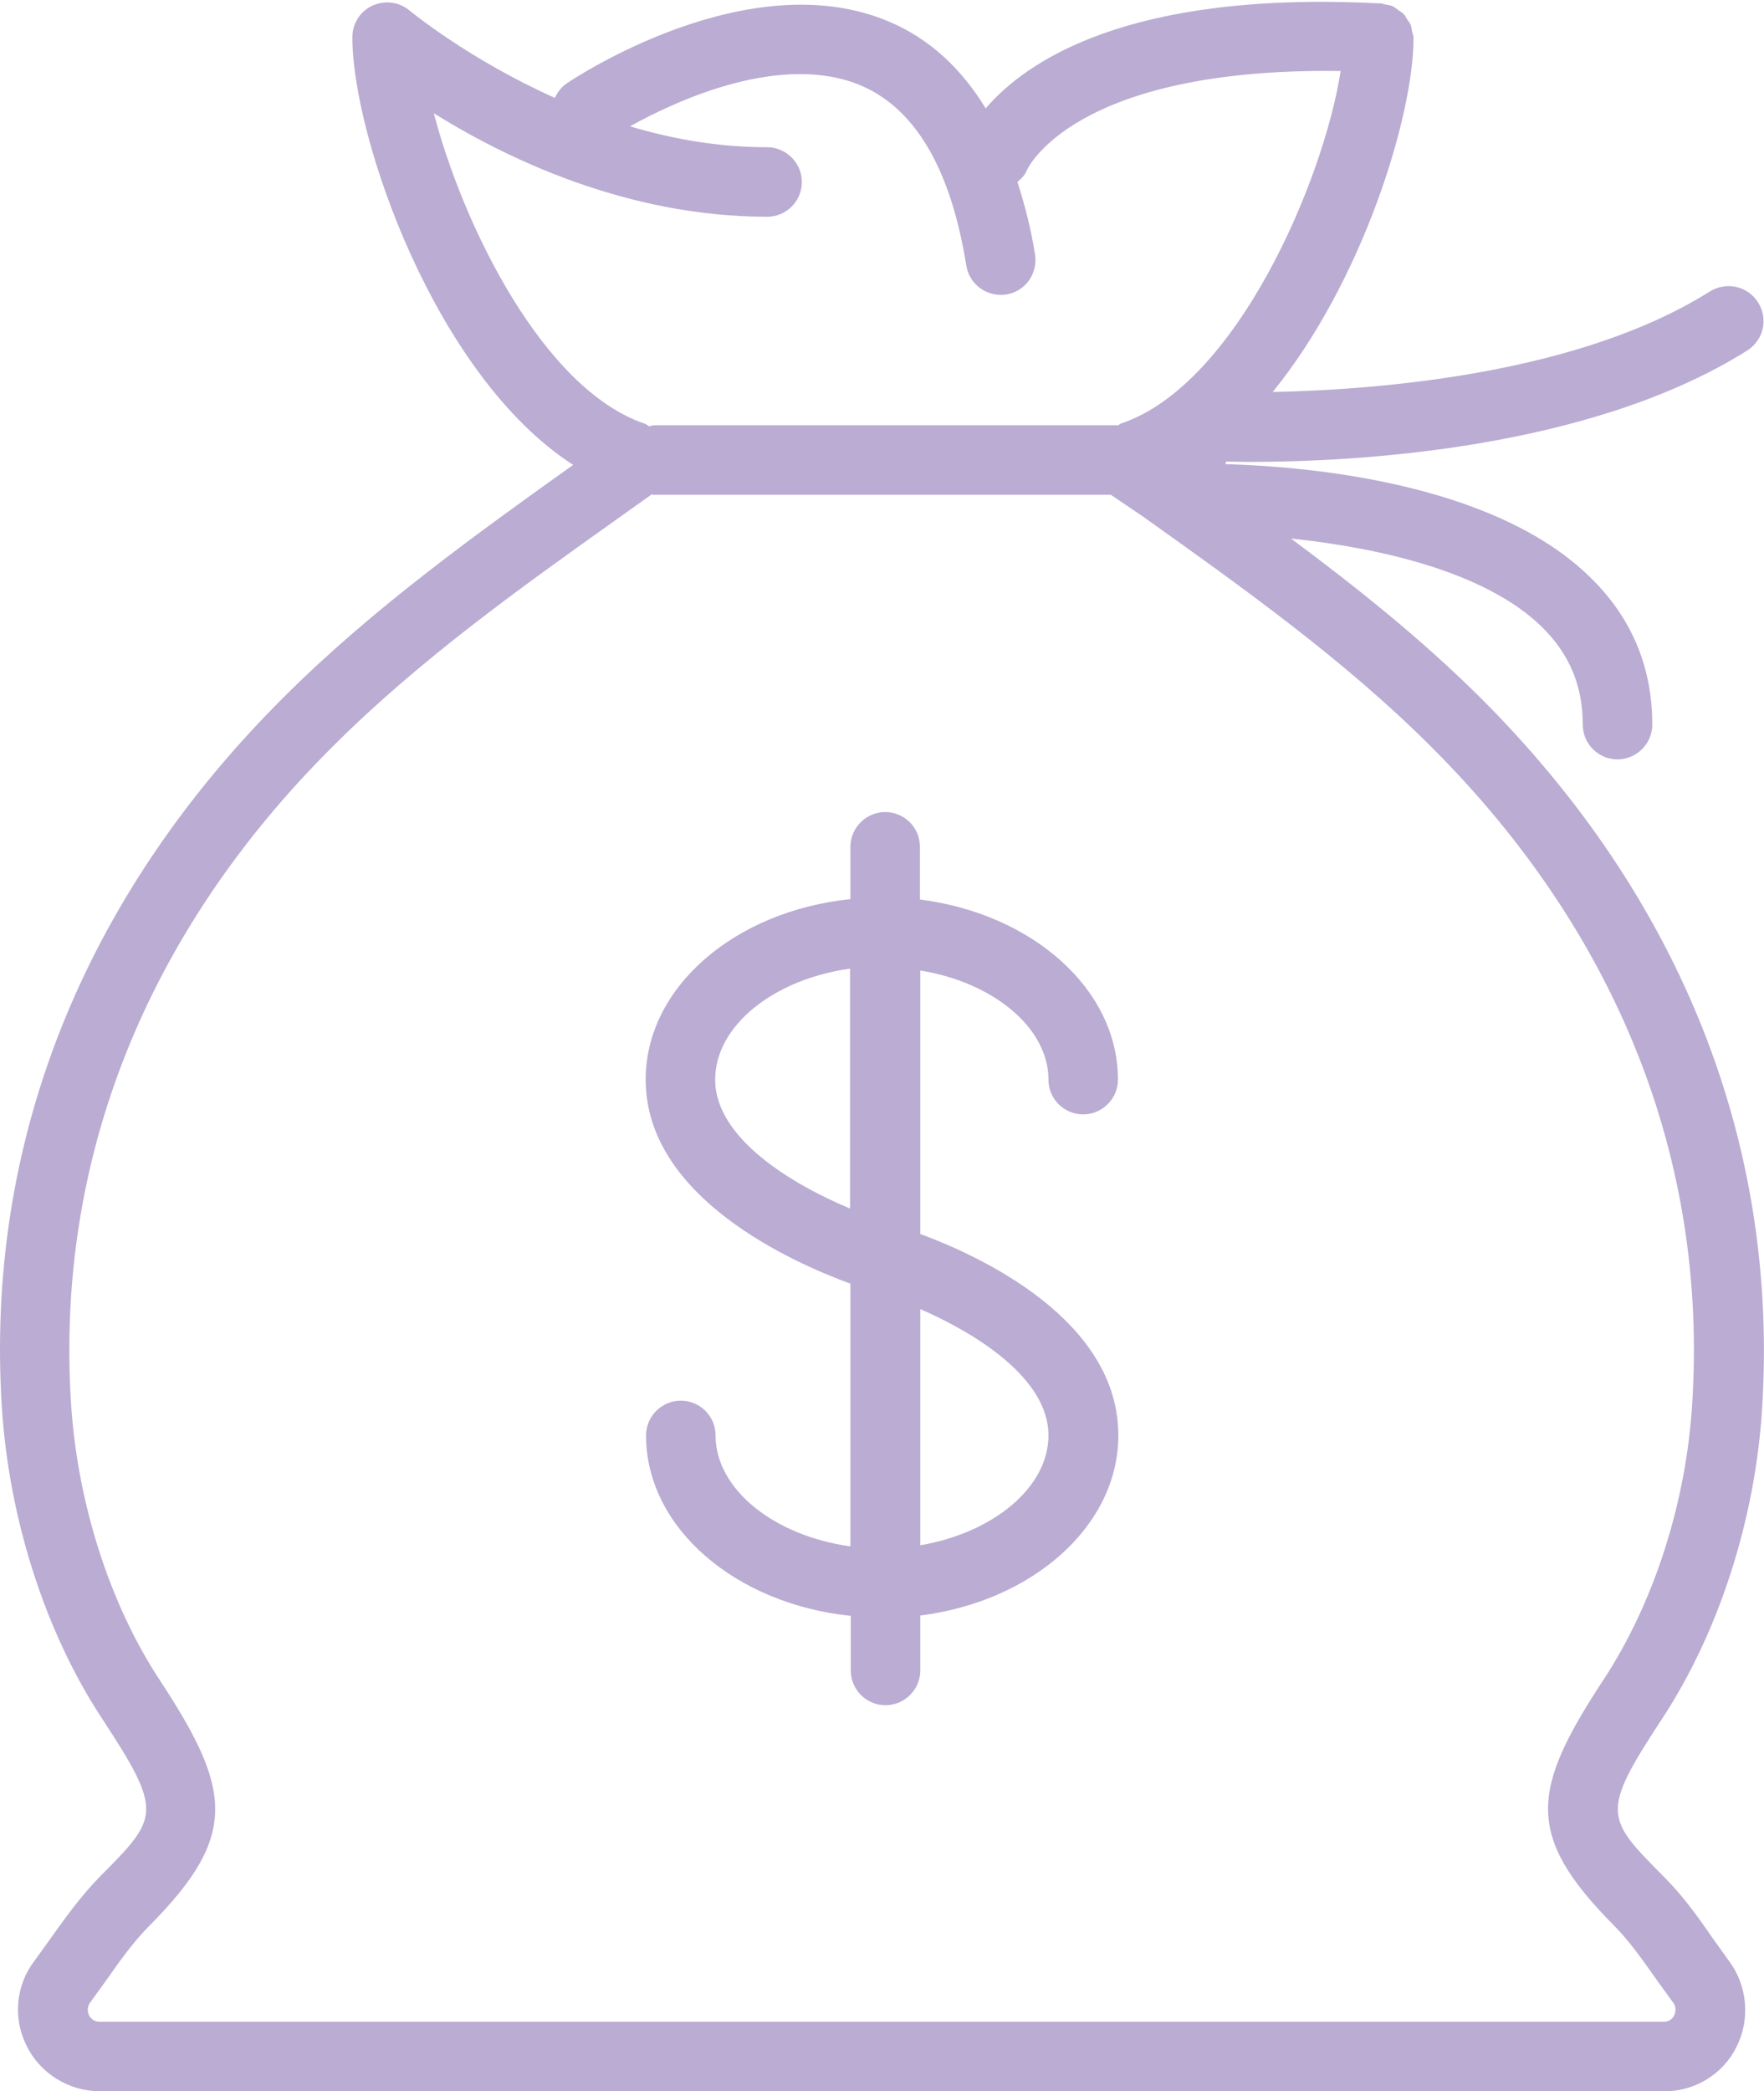 <?xml version="1.0" encoding="utf-8"?>
<!-- Generator: Adobe Illustrator 26.4.1, SVG Export Plug-In . SVG Version: 6.00 Build 0)  -->
<svg version="1.1" id="Layer_1" xmlns="http://www.w3.org/2000/svg" xmlns:xlink="http://www.w3.org/1999/xlink" x="0px" y="0px"
	 viewBox="0 0 472.1 559.6" style="enable-background:new 0 0 472.1 559.6;" xml:space="preserve">
<style type="text/css">
	.st0{fill:#BAACD2;}
</style>
<g>
	<path class="st0" d="M280.6,288.9c0,5.2,4.2,9.3,9.3,9.3s9.3-4.2,9.3-9.3c0-24.3-23-44.4-53-48.2v-14.1c0-5.2-4.2-9.3-9.3-9.3
		s-9.3,4.2-9.3,9.3v14c-30.9,3.2-54.8,23.5-54.8,48.3c0,31.6,39.5,49,54.8,54.6v70.3c-20.3-2.8-36.1-15.2-36.1-29.7
		c0-5.2-4.2-9.3-9.3-9.3s-9.3,4.2-9.3,9.3c0,24.8,24,45.1,54.8,48.3V447c0,5.2,4.2,9.3,9.3,9.3s9.3-4.2,9.3-9.3v-14.7
		c30-3.8,53-23.9,53-48.2c0-30.9-36.8-47.9-53-53.9v-70.5C265.6,262.8,280.6,274.9,280.6,288.9L280.6,288.9z M191.4,288.9
		c0-14.5,15.8-26.9,36.1-29.7v64.2C212.2,317,191.4,304.7,191.4,288.9z M280.6,384.1c0,14-14.9,26.1-34.3,29.4v-63.2
		C261.2,356.8,280.6,368.8,280.6,384.1z"/>
	<path class="st0" d="M464.8,547.6c3.7-7.4,2.8-16.4-2.1-22.9l-4.3-6c-4.2-6.1-8.1-11.5-13.1-16.5c-15.7-15.8-17-17.1-0.4-42.4
		c15.1-23,24.9-53.3,26.7-83.1c4.4-70.7-21.7-136.5-75.5-190.1c-15.7-15.6-33-29.4-50.6-42.5c22.8,2.4,51.6,8.6,67,23.5
		c7.5,7.3,11.1,15.9,11.1,26.3c0,5.2,4.2,9.3,9.3,9.3s9.3-4.2,9.3-9.3c0-15.5-5.6-28.8-16.8-39.6c-26.2-25.5-76.5-29.5-97.4-30.1
		c0-0.2,0.1-0.4,0.1-0.7c1.8,0,3.9,0.1,6.2,0.1c28.1,0,91-3.2,133.3-29.8c4.4-2.8,5.7-8.5,2.9-12.9s-8.5-5.6-12.9-2.9
		c-35.1,22.1-88.5,26.3-117,26.9c24-29.5,37.7-73.8,37.7-94.7c0-0.6-0.2-1.2-0.4-1.8c-0.1-0.5-0.1-1.1-0.3-1.6
		c-0.2-0.6-0.6-1.1-1-1.6c-0.3-0.5-0.5-1-0.9-1.4c-0.5-0.5-1.1-0.8-1.6-1.2c-0.4-0.3-0.8-0.6-1.3-0.9c-0.7-0.3-1.4-0.4-2.1-0.5
		c-0.4-0.1-0.8-0.3-1.3-0.3H369c0,0,0,0-0.1,0l0,0C302-2.5,274.6,16.4,263.8,29c-6.6-10.8-15.1-18.6-25.6-23.1
		c-37.6-16.2-84.6,15.1-86.5,16.4c-1.5,1-2.5,2.4-3.2,3.9C125.3,15.8,110,3.1,109.7,2.9c-2.8-2.4-6.6-2.9-10-1.4
		C96.4,3,94.3,6.3,94.3,10c0,26.5,22.1,90.6,59.1,114.4c-25.2,18-53.6,38.3-77.5,62.2C22.1,240.2-4,305.9,0.5,376.6
		c1.9,29.8,11.6,60.1,26.7,83.1c16.6,25.3,15.3,26.6-0.4,42.4c-5.2,5.3-9.5,11.3-14.4,18.2l-3.1,4.3c-5.1,6.6-5.9,15.4-2.2,22.8
		c3.6,7.4,11.3,12.2,19.6,12.2h418.7C453.6,559.7,461.3,554.9,464.8,547.6L464.8,547.6z M116.1,30.3c19.2,12,51.6,27.7,89.2,27.7
		c5.2,0,9.3-4.2,9.3-9.3s-4.2-9.3-9.3-9.3c-13,0-25.4-2.2-36.7-5.6c12.6-7,40.8-20,62.1-10.8c14.4,6.3,23.8,22.4,27.9,48
		c0.7,4.6,4.7,7.9,9.2,7.9c0.5,0,1,0,1.5-0.1c5.1-0.8,8.5-5.6,7.7-10.7c-1.1-7.1-2.8-13.4-4.7-19.4c1-0.9,2-1.8,2.5-3.1
		c0.1-0.3,12.3-27.6,84-26.6c-4.5,29.1-27.8,83.9-58.7,94.3c-0.3,0.1-0.5,0.3-0.8,0.5H175.1c-0.5,0-0.9,0.2-1.3,0.3
		c-0.4-0.2-0.7-0.5-1.2-0.7C145.4,104.2,124,60.5,116.1,30.3L116.1,30.3z M445.3,541H26.6c-1.2,0-2.3-0.7-2.8-1.8s-0.4-2.3,0.3-3.3
		l4.7-6.5c3.2-4.6,7-9.9,11.2-14.1c24-24.2,22-36.4,2.7-65.8c-13.4-20.4-22-47.4-23.7-74.1c-4.1-65.2,20.1-125.9,70-175.6
		c23.3-23.3,50.4-42.6,76.7-61.3l8.7-6.2c0.2,0,0.4,0.1,0.7,0.1h122.2l8.7,5.9c26.4,18.8,53.8,38.3,76.9,61.4
		c49.9,49.7,74.1,110.4,70,175.7c-1.6,26.7-10.3,53.6-23.7,74c-19.3,29.4-21.3,41.6,2.7,65.8c4,4,7.4,8.8,11.7,14.9l4.2,5.8
		c0.7,0.9,0.8,2.2,0.3,3.3C447.6,540.4,446.5,541,445.3,541L445.3,541z"/>
</g>
</svg>
